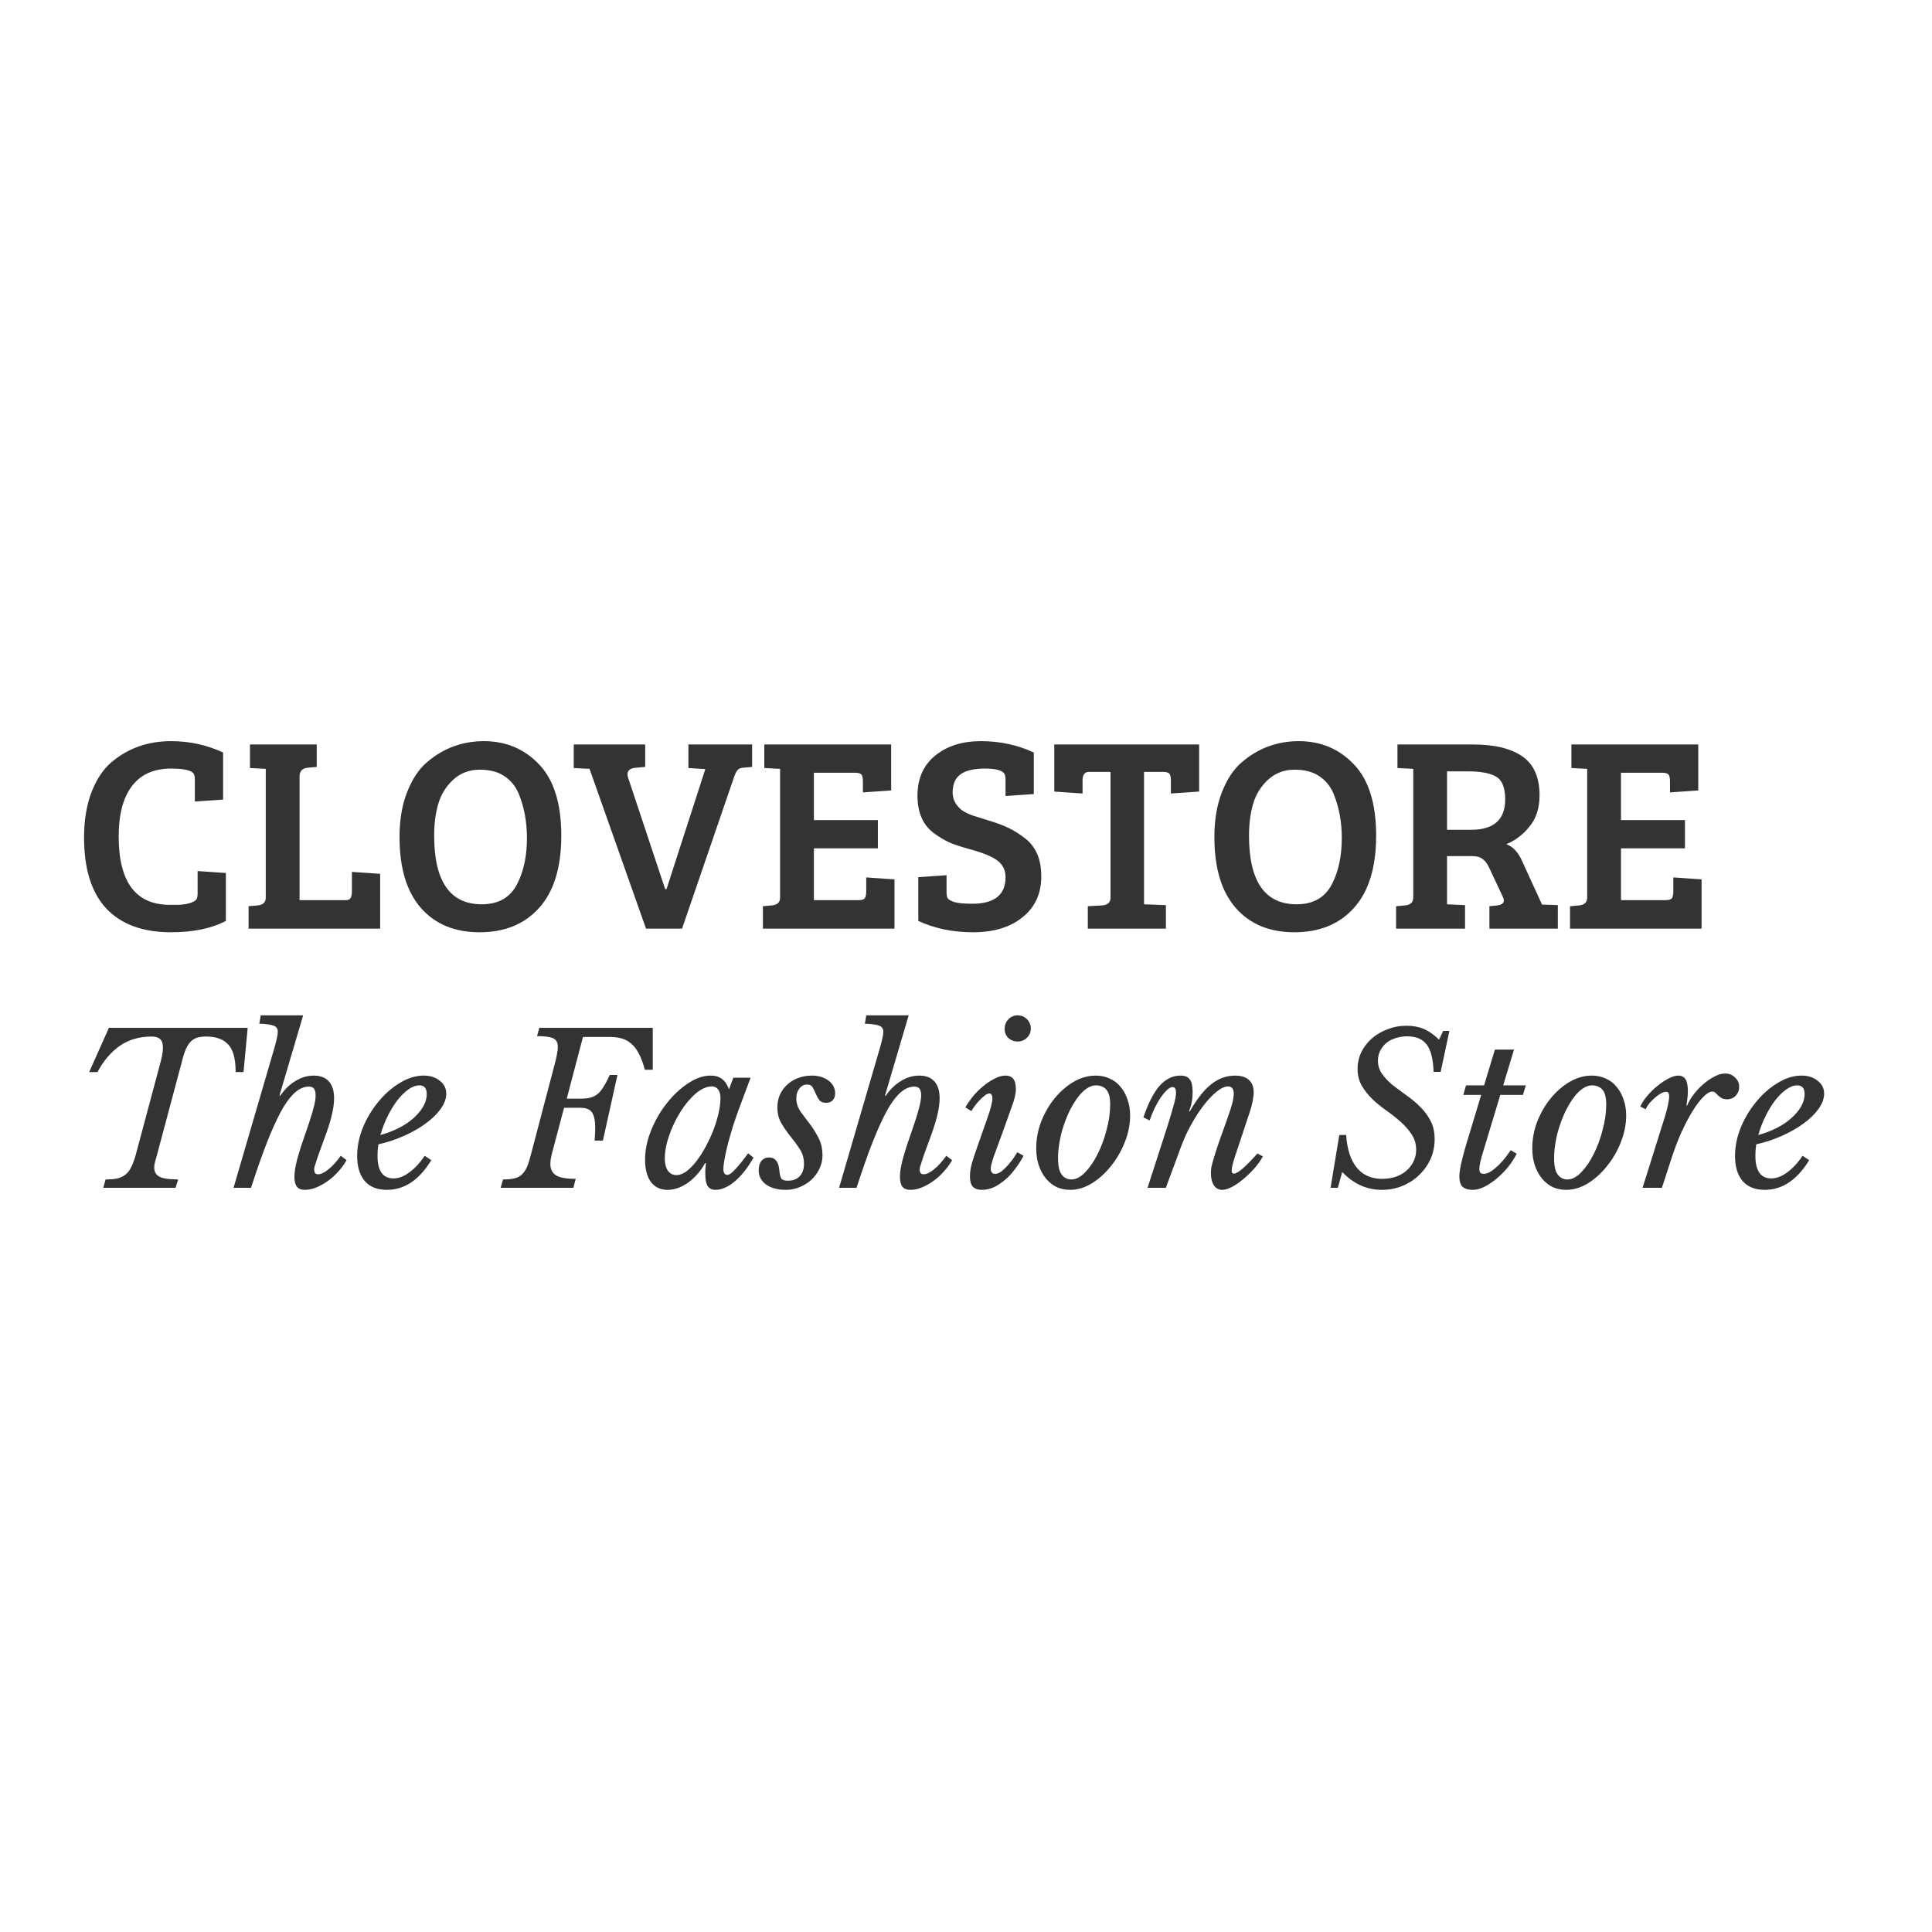<svg version="1.1" xmlns="http://www.w3.org/2000/svg" viewBox="0 0 250 250"><desc>Created with Snap</desc><defs></defs><g transform="matrix(0.035,0,0,0.035,9.444,120.169)"><g><g transform="matrix(1.024,0,0,-1.024,0,0)"><path d="M436 559Q425 578 354 578Q261 578 213 515Q165 452 165 333Q165 86 350 86Q353 86 376 86Q400 86 421 92Q442 99 446 106Q450 113 450 128L450 208L552 201L552 28Q474 -13 354 -13Q201 -13 120 73Q40 159 40 329Q40 423 67 493Q94 563 140 602Q230 677 354 677Q454 677 542 636L542 466L440 459L440 537Q440 552 436 559ZM1109 198L1109 0L634 0L634 81L667 84Q696 87 696 112L696 577L639 580L639 665L880 665L880 584L847 581Q818 578 818 549L818 103L984 103Q998 103 1002 110Q1007 118 1007 135L1007 205L1109 198ZM1484 677Q1603 677 1683 593Q1763 509 1763 336Q1763 164 1683 75Q1604 -13 1468 -13Q1333 -13 1256 75Q1179 163 1179 331Q1179 423 1206 492Q1233 562 1277 600Q1366 677 1484 677ZM1304 336Q1304 88 1476 88Q1568 88 1605 164Q1639 231 1639 328Q1639 415 1609 488Q1592 528 1557 551Q1523 574 1468 574Q1413 574 1373 538Q1334 502 1319 451Q1304 400 1304 336ZM2004 546L2138 143L2143 143L2283 576L2222 580L2222 665L2452 665L2452 584L2419 581Q2406 580 2400 573Q2394 567 2388 551L2199 0L2069 0L1865 577L1808 580L1808 665L2066 665L2066 584L2033 581Q2002 579 2002 557Q2002 552 2004 546ZM2966 178L2966 0L2491 0L2491 81L2524 84Q2553 87 2553 112L2553 577L2496 580L2496 665L2954 665L2954 499L2852 492L2852 532Q2852 549 2847 556Q2842 563 2823 563L2675 563L2675 392L2906 392L2906 290L2675 290L2675 103L2836 103Q2854 103 2859 110Q2864 118 2864 135L2864 185L2966 178ZM3247 90Q3367 90 3367 186Q3367 236 3314 260Q3286 274 3241 286Q3197 298 3167 310Q3138 323 3108 345Q3049 389 3049 480Q3049 572 3112 624Q3176 677 3278 677Q3381 677 3469 636L3469 486L3367 479L3367 537Q3367 552 3363 559Q3352 578 3292 578Q3233 578 3204 557Q3176 536 3176 492Q3176 460 3200 436Q3216 420 3247 409Q3279 399 3314 388Q3350 377 3377 364Q3405 351 3435 328Q3496 283 3496 189Q3496 95 3428 41Q3361 -13 3250 -13Q3140 -13 3052 28L3052 186L3154 193L3154 132Q3154 117 3158 110Q3162 103 3182 96Q3203 90 3247 90ZM3746 112L3746 566L3668 566Q3645 566 3645 535L3645 488L3543 495L3543 665L4066 665L4066 495L3964 488L3964 535Q3964 552 3959 559Q3954 566 3935 566L3867 566L3867 88L3946 85L3946 0L3664 0L3664 81L3717 84Q3746 87 3746 112ZM4426 677Q4545 677 4625 593Q4705 509 4705 336Q4705 164 4625 75Q4546 -13 4410 -13Q4275 -13 4198 75Q4121 163 4121 331Q4121 423 4148 492Q4175 562 4219 600Q4308 677 4426 677ZM4246 336Q4246 88 4418 88Q4510 88 4547 164Q4581 231 4581 328Q4581 415 4551 488Q4534 528 4499 551Q4465 574 4410 574Q4355 574 4315 538Q4276 502 4261 451Q4246 400 4246 336ZM5026 0L4777 0L4777 81L4810 84Q4839 87 4839 112L4839 577L4782 580L4782 665L5055 665Q5171 665 5233 622Q5295 579 5295 481Q5295 413 5259 369Q5224 325 5175 305Q5211 292 5232 244L5304 87L5361 85L5361 0L5114 0L5114 81L5143 84Q5166 87 5166 102Q5166 108 5162 116L5115 216Q5104 241 5090 251Q5077 262 5052 262L4961 262L4961 88L5026 85L5026 0ZM4961 568L4961 357L5048 357Q5171 357 5171 467Q5171 530 5138 549Q5106 568 5034 568L4961 568ZM5880 178L5880 0L5405 0L5405 81L5438 84Q5467 87 5467 112L5467 577L5410 580L5410 665L5868 665L5868 499L5766 492L5766 532Q5766 549 5761 556Q5756 563 5737 563L5589 563L5589 392L5820 392L5820 290L5589 290L5589 103L5750 103Q5768 103 5773 110Q5778 118 5778 135L5778 185L5880 178Z" fill="#343333" style=""></path></g></g><g transform="matrix(0.75,0,0,0.75,0,957.952)"><g transform="matrix(1.024,0,0,-1.024,0,0)"><path d="M525 610L407 168Q401 145 396 128Q391 112 391 98Q391 66 417 53Q443 40 506 40L494 0L146 0L157 40Q187 40 209 44Q231 48 248 60Q266 72 278 95Q291 119 302 158L424 614Q433 650 433 674Q433 703 420 715Q407 728 378 728Q290 728 225 683Q161 638 118 557L78 557L173 770L841 770L821 557L783 557Q783 653 747 690Q712 728 642 728Q617 728 599 723Q582 718 568 705Q555 692 544 669Q534 646 525 610ZM1136 311Q1153 362 1160 392Q1168 422 1168 445Q1168 468 1160 477Q1153 487 1135 487Q1104 487 1074 463Q1044 439 1013 388Q983 337 950 258Q917 179 880 69L857 0L773 0L971 678Q978 703 982 722Q986 741 986 752Q986 772 967 780Q948 788 897 790L904 830L1108 830L994 444L997 442Q1029 489 1071 514Q1113 540 1159 540Q1207 540 1232 512Q1257 484 1257 431Q1257 398 1247 354Q1237 310 1216 253Q1196 199 1185 168Q1174 137 1169 120Q1164 104 1162 98Q1161 92 1161 88Q1161 65 1180 65Q1200 65 1229 88Q1259 112 1289 154L1317 133Q1301 104 1277 78Q1254 52 1226 32Q1199 13 1170 1Q1142 -10 1117 -10Q1090 -10 1078 5Q1066 20 1066 53Q1066 70 1069 89Q1072 108 1079 136Q1087 165 1100 206Q1114 248 1136 311ZM1693 154L1725 133Q1638 -10 1511 -10Q1442 -10 1405 32Q1368 75 1368 153Q1368 222 1396 291Q1425 360 1471 415Q1517 471 1574 505Q1631 540 1688 540Q1736 540 1766 515Q1797 491 1797 453Q1797 418 1771 381Q1745 344 1700 311Q1656 278 1596 251Q1537 224 1470 209Q1468 195 1467 181Q1466 168 1466 154Q1466 45 1543 45Q1580 45 1619 74Q1659 103 1693 154ZM1668 493Q1642 493 1614 473Q1586 453 1560 419Q1535 386 1514 343Q1493 300 1480 254Q1528 267 1569 288Q1610 309 1639 335Q1669 362 1686 391Q1703 421 1703 451Q1703 493 1668 493ZM2059 0L2070 40Q2103 40 2124 45Q2146 50 2160 63Q2175 77 2185 99Q2195 122 2204 158L2320 599Q2327 625 2330 644Q2334 663 2334 677Q2334 710 2311 720Q2288 730 2234 730L2245 770L2791 770L2791 568L2753 568Q2740 616 2724 646Q2708 677 2687 694Q2667 712 2641 719Q2616 726 2585 726L2455 726L2377 429L2445 429Q2472 429 2491 434Q2510 439 2525 451Q2541 464 2554 486Q2568 508 2584 543L2621 543L2551 227L2511 227Q2514 263 2514 289Q2514 339 2499 362Q2484 385 2444 385L2364 385L2307 170Q2298 137 2298 114Q2298 78 2325 60Q2352 43 2420 43L2409 0L2059 0ZM3076 488Q3038 488 2997 453Q2957 418 2924 365Q2891 313 2870 252Q2849 192 2849 140Q2849 104 2864 82Q2879 61 2905 61Q2928 61 2953 79Q2978 98 3001 128Q3025 159 3046 198Q3067 237 3083 278Q3099 320 3108 360Q3117 400 3117 432Q3117 458 3106 473Q3095 488 3076 488ZM3158 474L3179 530L3262 530L3205 377Q3191 339 3177 296Q3164 253 3153 213Q3143 173 3137 140Q3131 107 3131 91Q3131 62 3150 62Q3164 62 3190 91Q3217 120 3250 166L3276 145Q3234 71 3185 30Q3137 -10 3092 -10Q3069 -10 3056 7Q3044 25 3044 65Q3044 74 3044 86Q3045 98 3047 118L3043 119Q3028 91 3007 67Q2987 44 2963 26Q2939 9 2913 -1Q2887 -10 2862 -10Q2811 -10 2782 28Q2754 67 2754 135Q2754 204 2783 276Q2812 348 2858 406Q2904 465 2960 502Q3016 540 3070 540Q3103 540 3124 524Q3145 509 3158 474ZM3391 387Q3391 420 3403 448Q3416 476 3438 496Q3460 517 3490 528Q3521 540 3557 540Q3605 540 3637 516Q3669 492 3669 454Q3669 433 3657 421Q3646 409 3626 409Q3603 409 3593 422Q3583 436 3576 452Q3569 469 3561 483Q3553 497 3534 497Q3512 497 3497 478Q3482 459 3482 431Q3482 398 3501 369Q3521 341 3545 310Q3569 279 3588 242Q3608 205 3608 155Q3608 121 3593 91Q3579 61 3554 38Q3530 16 3498 3Q3466 -10 3432 -10Q3372 -10 3336 16Q3301 42 3301 84Q3301 113 3314 129Q3328 146 3351 146Q3394 146 3400 87Q3403 55 3410 44Q3418 34 3441 34Q3477 34 3498 55Q3519 77 3519 115Q3519 155 3499 186Q3479 217 3455 246Q3431 276 3411 309Q3391 342 3391 387ZM4051 311Q4068 362 4075 392Q4083 422 4083 445Q4083 468 4075 477Q4068 487 4050 487Q4019 487 3989 463Q3959 439 3928 388Q3898 337 3865 258Q3832 179 3795 69L3772 0L3688 0L3886 678Q3893 703 3897 722Q3901 741 3901 752Q3901 772 3882 780Q3863 788 3812 790L3819 830L4023 830L3909 444L3912 442Q3944 489 3986 514Q4028 540 4074 540Q4122 540 4147 512Q4172 484 4172 431Q4172 398 4162 354Q4152 310 4131 253Q4111 199 4100 168Q4089 137 4084 120Q4079 104 4077 98Q4076 92 4076 88Q4076 65 4095 65Q4115 65 4144 88Q4174 112 4204 154L4232 133Q4216 104 4192 78Q4169 52 4141 32Q4114 13 4085 1Q4057 -10 4032 -10Q4005 -10 3993 5Q3981 20 3981 53Q3981 70 3984 89Q3987 108 3994 136Q4002 165 4015 206Q4029 248 4051 311ZM4355 202L4400 330Q4414 369 4420 393Q4426 417 4426 431Q4426 445 4421 449Q4417 454 4412 454Q4401 454 4388 443Q4375 433 4362 419Q4349 405 4339 391Q4329 377 4325 369L4296 387Q4308 409 4329 436Q4351 463 4378 486Q4405 509 4434 524Q4463 540 4489 540Q4514 540 4526 525Q4539 511 4539 473Q4539 444 4521 395Q4504 346 4476 269L4439 168Q4437 163 4433 152Q4430 142 4426 130Q4423 119 4420 108Q4418 97 4418 90Q4418 81 4423 74Q4428 67 4439 67Q4454 67 4470 79Q4486 92 4501 109Q4516 126 4528 143Q4540 161 4546 171L4576 154Q4564 130 4543 101Q4523 72 4497 47Q4471 23 4440 6Q4409 -10 4376 -10Q4347 -10 4332 5Q4318 20 4318 55Q4318 84 4327 117Q4337 151 4355 202ZM4547 704Q4522 704 4503 721Q4485 738 4485 765Q4485 792 4503 811Q4521 830 4547 830Q4575 830 4593 811Q4611 792 4611 766Q4611 740 4592 722Q4573 704 4547 704ZM4800 -10Q4766 -10 4736 3Q4707 17 4685 43Q4663 69 4650 106Q4637 144 4637 191Q4637 256 4661 319Q4686 382 4726 431Q4766 480 4817 510Q4869 540 4924 540Q4960 540 4990 526Q5021 513 5042 487Q5064 462 5076 426Q5089 391 5089 348Q5089 285 5064 221Q5039 157 4998 106Q4958 55 4906 22Q4854 -10 4800 -10ZM4806 40Q4840 40 4873 75Q4907 110 4933 163Q4960 217 4976 280Q4993 343 4993 400Q4993 453 4974 473Q4956 493 4924 493Q4902 493 4879 477Q4857 462 4837 435Q4817 408 4799 373Q4782 338 4769 299Q4756 260 4749 219Q4742 179 4742 142Q4742 86 4760 63Q4778 40 4806 40ZM5561 488Q5537 488 5506 463Q5476 439 5444 398Q5413 358 5384 306Q5355 254 5335 200L5261 0L5173 0L5247 229Q5265 284 5277 323Q5289 362 5296 388Q5304 415 5307 431Q5310 448 5310 458Q5310 485 5293 485Q5282 485 5267 471Q5252 457 5236 434Q5221 412 5207 383Q5193 354 5183 324L5153 339Q5188 442 5231 491Q5275 540 5331 540Q5363 540 5376 522Q5390 504 5390 461Q5390 410 5373 370L5376 367Q5427 457 5479 498Q5532 540 5594 540Q5638 540 5661 519Q5684 498 5684 459Q5684 446 5681 430Q5679 414 5673 391Q5667 369 5656 338Q5646 307 5631 262Q5608 194 5593 148Q5578 102 5578 83Q5578 68 5588 68Q5602 68 5629 91Q5656 114 5702 165L5728 151Q5712 121 5686 92Q5661 64 5633 41Q5606 18 5579 4Q5552 -10 5532 -10Q5507 -10 5492 12Q5478 34 5478 70Q5478 84 5480 98Q5483 113 5491 140Q5499 167 5514 212Q5530 258 5557 333Q5566 359 5572 377Q5578 395 5581 408Q5585 422 5586 432Q5588 442 5588 451Q5588 488 5561 488ZM6576 713L6596 755L6626 755L6584 558L6550 558Q6547 649 6517 689Q6487 729 6423 729Q6392 729 6366 720Q6340 712 6321 696Q6303 680 6292 658Q6282 637 6282 612Q6282 576 6302 548Q6322 520 6352 495Q6383 471 6418 446Q6454 421 6484 391Q6515 361 6535 323Q6555 285 6555 234Q6555 183 6535 138Q6515 94 6480 61Q6446 28 6400 9Q6354 -10 6301 -10Q6192 -10 6110 76L6089 0L6054 0L6096 254L6129 254Q6136 151 6180 97Q6224 43 6302 43Q6338 43 6368 53Q6398 64 6419 82Q6441 101 6453 126Q6466 152 6466 182Q6466 224 6445 256Q6424 288 6393 316Q6362 344 6325 370Q6288 396 6257 425Q6226 455 6205 490Q6184 526 6184 572Q6184 615 6202 653Q6221 691 6253 719Q6285 747 6328 763Q6371 780 6420 780Q6467 780 6504 764Q6541 748 6576 713ZM6980 447L6871 447L6788 172Q6771 118 6770 90Q6770 81 6774 74Q6779 67 6790 67Q6808 67 6828 80Q6848 94 6866 112Q6885 131 6899 150Q6914 170 6921 181L6950 164Q6933 130 6907 98Q6881 67 6852 43Q6823 19 6793 4Q6764 -10 6740 -10Q6705 -10 6689 5Q6674 20 6674 55Q6674 75 6681 109Q6688 143 6705 202L6779 447L6693 447L6706 493L6793 493L6845 665L6937 665L6885 493L6994 493L6980 447ZM7188 -10Q7154 -10 7124 3Q7095 17 7073 43Q7051 69 7038 106Q7025 144 7025 191Q7025 256 7049 319Q7074 382 7114 431Q7154 480 7205 510Q7257 540 7312 540Q7348 540 7378 526Q7409 513 7430 487Q7452 462 7464 426Q7477 391 7477 348Q7477 285 7452 221Q7427 157 7386 106Q7346 55 7294 22Q7242 -10 7188 -10ZM7194 40Q7228 40 7261 75Q7295 110 7321 163Q7348 217 7364 280Q7381 343 7381 400Q7381 453 7362 473Q7344 493 7312 493Q7290 493 7267 477Q7245 462 7225 435Q7205 408 7187 373Q7170 338 7157 299Q7144 260 7137 219Q7130 179 7130 142Q7130 86 7148 63Q7166 40 7194 40ZM7571 378L7545 391Q7556 416 7578 442Q7601 469 7627 490Q7654 512 7681 526Q7708 540 7728 540Q7752 540 7763 522Q7774 504 7774 464Q7774 448 7772 433Q7771 418 7767 398L7770 395Q7782 424 7804 452Q7826 480 7851 501Q7877 523 7903 536Q7930 550 7953 550Q7982 550 8001 531Q8021 513 8021 486Q8021 460 8004 443Q7988 426 7962 426Q7946 426 7936 432Q7927 438 7920 444Q7913 451 7907 457Q7901 463 7892 463Q7873 463 7848 437Q7823 412 7796 368Q7769 324 7742 265Q7716 206 7694 138L7649 0L7556 0L7621 207Q7640 267 7652 306Q7665 346 7672 372Q7679 399 7681 414Q7684 429 7684 440Q7684 462 7669 462Q7659 462 7644 454Q7630 446 7616 434Q7602 422 7589 407Q7577 392 7571 378ZM8326 154L8358 133Q8271 -10 8144 -10Q8075 -10 8038 32Q8001 75 8001 153Q8001 222 8029 291Q8058 360 8104 415Q8150 471 8207 505Q8264 540 8321 540Q8369 540 8399 515Q8430 491 8430 453Q8430 418 8404 381Q8378 344 8333 311Q8289 278 8229 251Q8170 224 8103 209Q8101 195 8100 181Q8099 168 8099 154Q8099 45 8176 45Q8213 45 8252 74Q8292 103 8326 154ZM8301 493Q8275 493 8247 473Q8219 453 8193 419Q8168 386 8147 343Q8126 300 8113 254Q8161 267 8202 288Q8243 309 8272 335Q8302 362 8319 391Q8336 421 8336 451Q8336 493 8301 493Z" fill="#343333" style=""></path></g></g></g></svg>